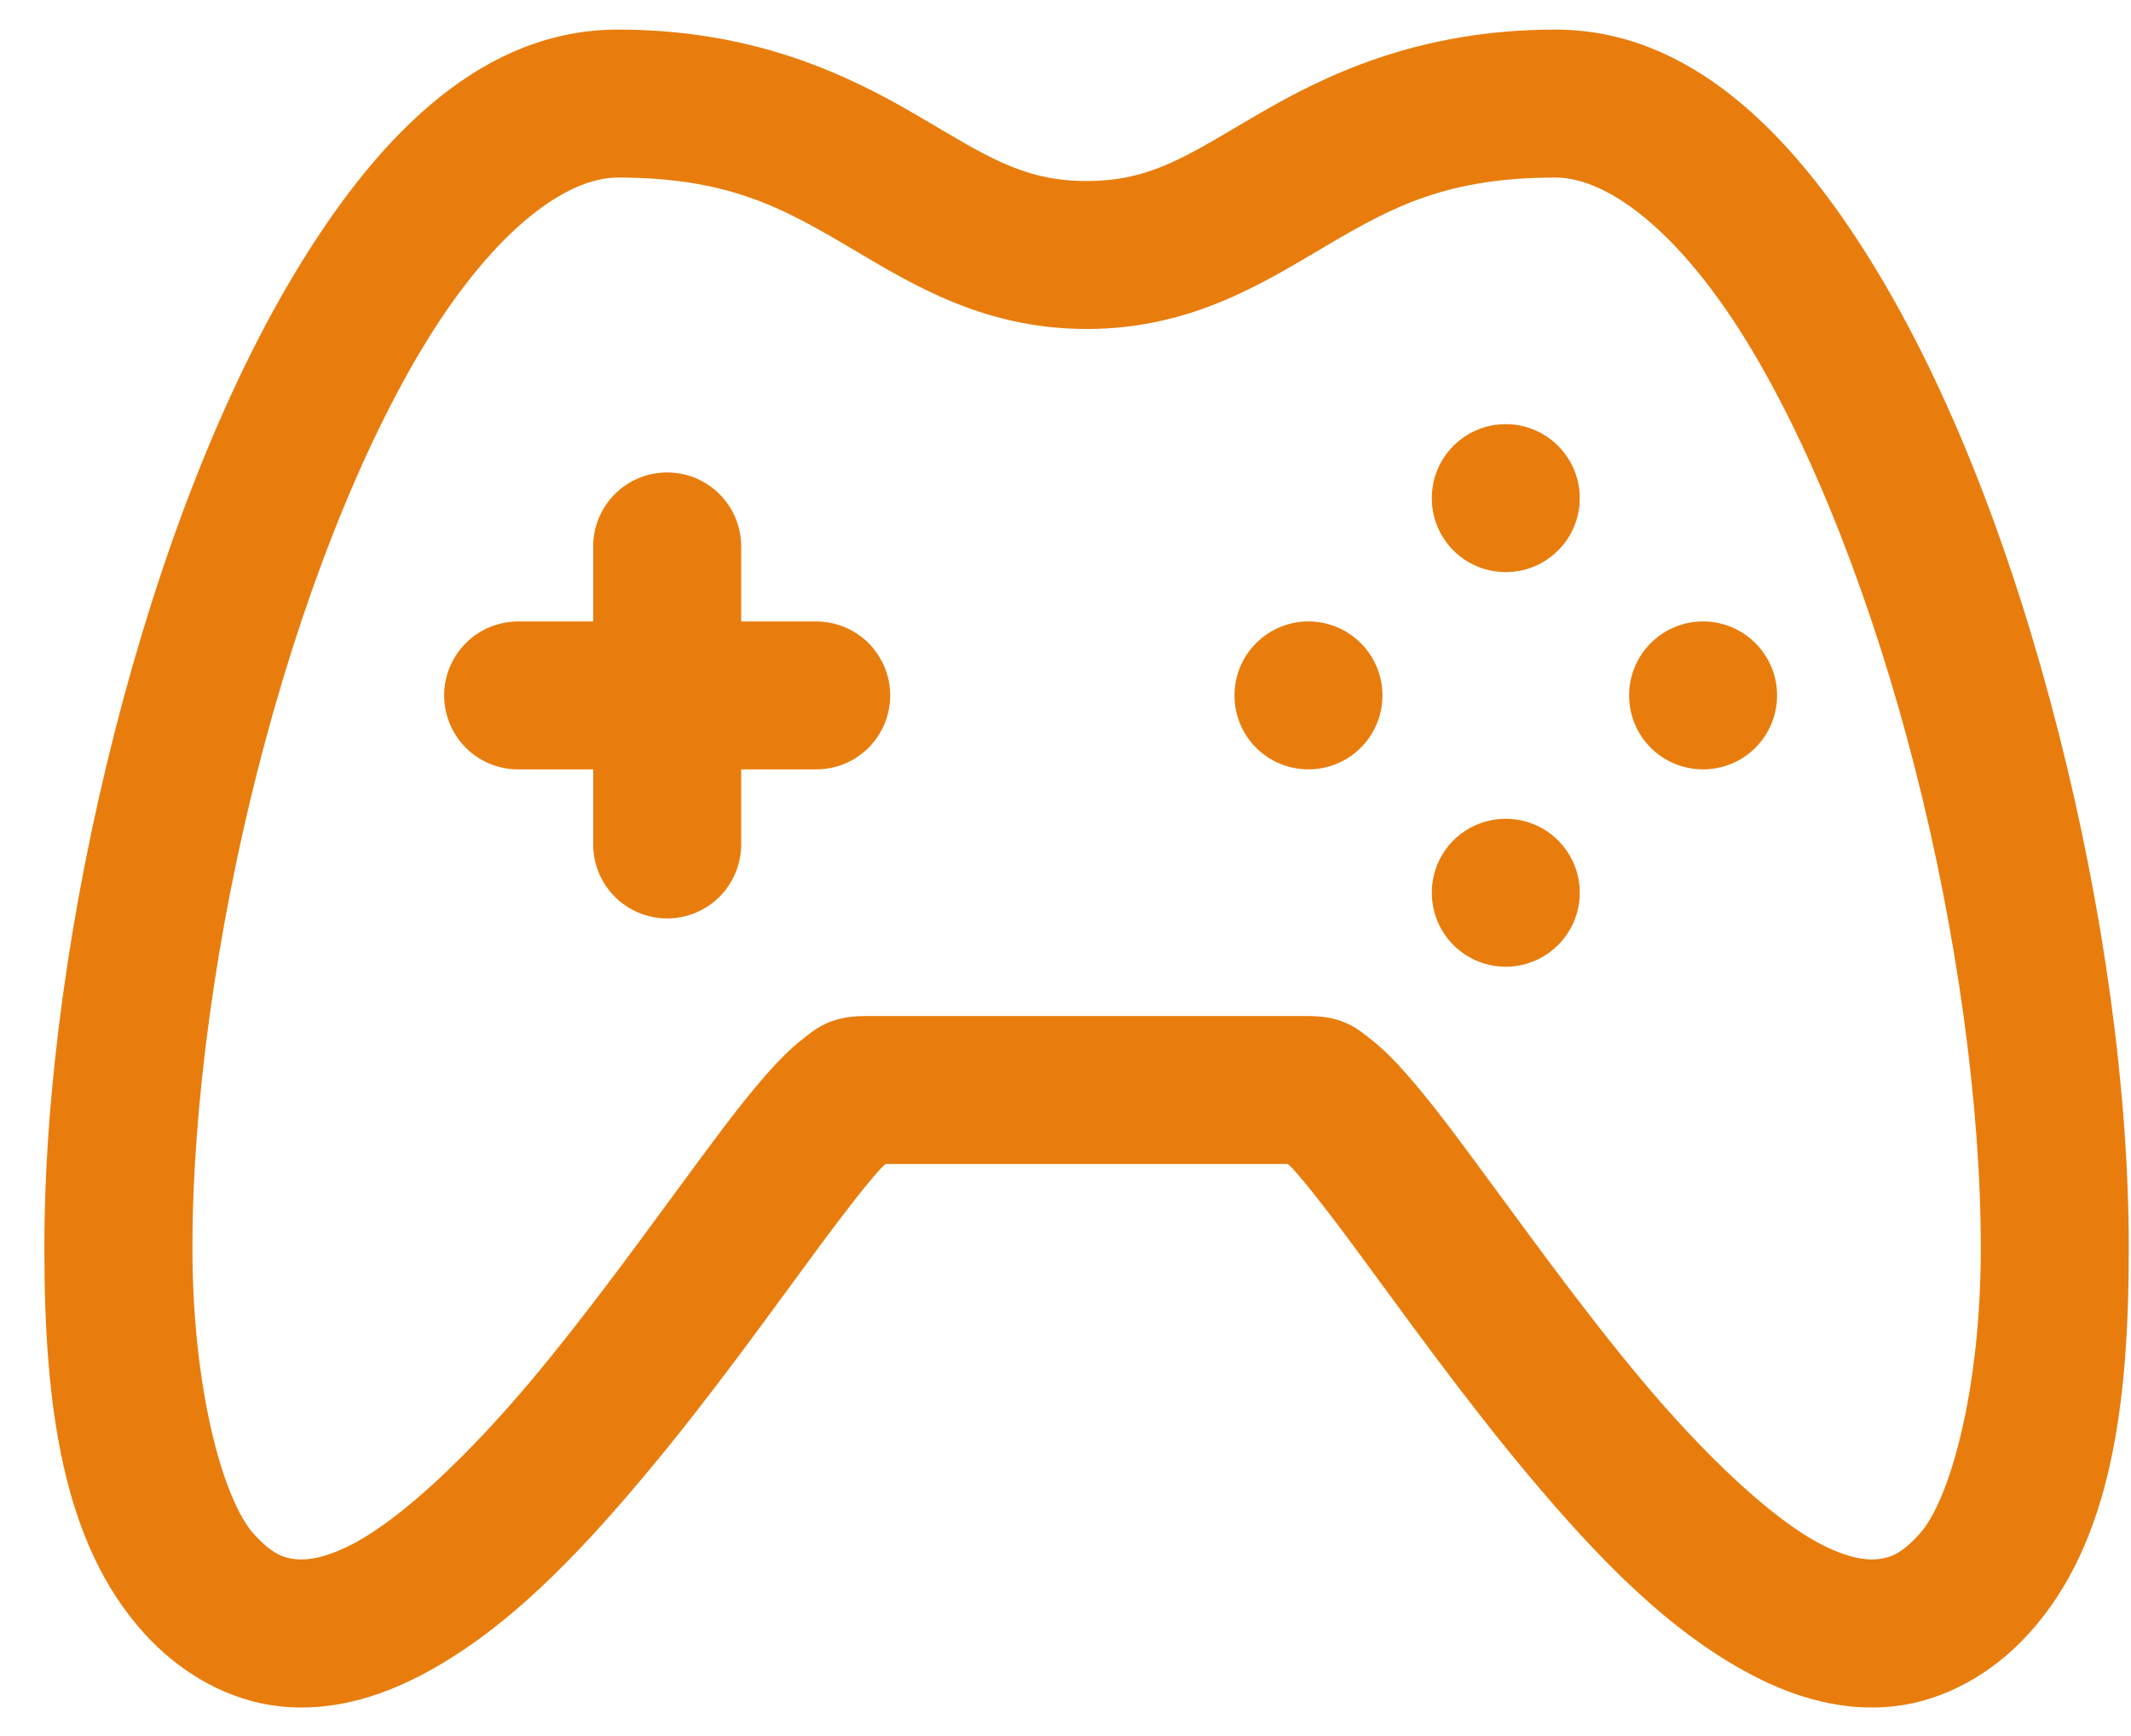 <svg width="27" height="22" viewBox="0 0 27 22" fill="none" xmlns="http://www.w3.org/2000/svg">
<path d="M7.828 0.375C6.135 0.375 4.842 1.672 3.828 3.31C2.814 4.948 2.016 7.068 1.451 9.285C0.887 11.502 0.562 13.808 0.562 15.815C0.562 17.822 0.792 19.55 1.819 20.69C2.291 21.216 2.91 21.556 3.547 21.624C4.184 21.692 4.785 21.514 5.32 21.237C6.388 20.685 7.301 19.73 8.155 18.713C9.01 17.696 9.783 16.604 10.388 15.787C10.691 15.379 10.954 15.037 11.136 14.834C11.179 14.786 11.189 14.781 11.219 14.751H13.766H13.771H16.317C16.347 14.781 16.358 14.786 16.4 14.834C16.582 15.037 16.846 15.379 17.148 15.787C17.753 16.604 18.527 17.696 19.381 18.713C20.235 19.73 21.148 20.685 22.217 21.237C22.751 21.514 23.351 21.692 23.988 21.624C24.625 21.556 25.244 21.216 25.716 20.69C26.743 19.55 26.973 17.822 26.972 15.815C26.972 13.808 26.647 11.501 26.082 9.284C25.518 7.067 24.72 4.948 23.706 3.31C22.692 1.672 21.4 0.375 19.708 0.375C17.954 0.375 16.768 0.964 15.914 1.463C15.06 1.962 14.59 2.294 13.771 2.294H13.766C12.946 2.294 12.476 1.962 11.622 1.463C10.768 0.964 9.582 0.375 7.828 0.375ZM7.828 2.25C9.199 2.25 9.888 2.622 10.675 3.082C11.461 3.542 12.398 4.169 13.766 4.169H13.771C15.138 4.169 16.073 3.542 16.86 3.082C17.647 2.622 18.337 2.25 19.708 2.25C20.358 2.25 21.251 2.907 22.112 4.296C22.972 5.686 23.736 7.668 24.266 9.748C24.796 11.828 25.097 14.013 25.097 15.815C25.098 17.617 24.703 19.014 24.323 19.436C24.093 19.691 23.95 19.742 23.789 19.759C23.628 19.776 23.393 19.735 23.077 19.572C22.446 19.246 21.603 18.443 20.816 17.507C20.03 16.571 19.28 15.515 18.654 14.671C18.342 14.249 18.064 13.883 17.799 13.586C17.666 13.438 17.54 13.305 17.38 13.179C17.22 13.054 17.032 12.876 16.583 12.876H13.771H13.766H10.953C10.504 12.876 10.316 13.054 10.156 13.179C9.996 13.305 9.87 13.438 9.737 13.586C9.472 13.883 9.194 14.249 8.882 14.671C8.256 15.515 7.506 16.571 6.72 17.507C5.933 18.443 5.089 19.246 4.458 19.572C4.142 19.735 3.909 19.776 3.747 19.759C3.586 19.742 3.443 19.691 3.213 19.436C2.833 19.014 2.438 17.617 2.438 15.815C2.438 14.013 2.738 11.827 3.268 9.747C3.797 7.667 4.561 5.686 5.422 4.296C6.283 2.907 7.177 2.25 7.828 2.25ZM19.078 5.375C18.829 5.375 18.591 5.474 18.415 5.65C18.239 5.826 18.141 6.064 18.141 6.313C18.141 6.562 18.239 6.8 18.415 6.976C18.591 7.152 18.829 7.25 19.078 7.25C19.327 7.25 19.565 7.152 19.741 6.976C19.917 6.8 20.016 6.562 20.016 6.313C20.016 6.064 19.917 5.826 19.741 5.65C19.565 5.474 19.327 5.375 19.078 5.375ZM8.438 5.987C8.19 5.991 7.953 6.093 7.78 6.272C7.607 6.45 7.512 6.69 7.516 6.938V7.875H6.578C6.454 7.874 6.331 7.897 6.215 7.943C6.1 7.989 5.995 8.058 5.907 8.145C5.818 8.233 5.748 8.337 5.7 8.451C5.652 8.566 5.627 8.689 5.627 8.813C5.627 8.937 5.652 9.06 5.7 9.175C5.748 9.289 5.818 9.393 5.907 9.481C5.995 9.568 6.1 9.637 6.215 9.683C6.331 9.729 6.454 9.752 6.578 9.75H7.516V10.688C7.514 10.812 7.537 10.936 7.583 11.051C7.629 11.166 7.698 11.271 7.785 11.36C7.873 11.448 7.977 11.518 8.091 11.566C8.206 11.614 8.329 11.639 8.453 11.639C8.577 11.639 8.7 11.614 8.815 11.566C8.93 11.518 9.034 11.448 9.121 11.36C9.208 11.271 9.277 11.166 9.323 11.051C9.369 10.936 9.392 10.812 9.391 10.688V9.75H10.328C10.452 9.752 10.576 9.729 10.691 9.683C10.806 9.637 10.911 9.568 11 9.481C11.088 9.393 11.158 9.289 11.206 9.175C11.254 9.06 11.279 8.937 11.279 8.813C11.279 8.689 11.254 8.566 11.206 8.451C11.158 8.337 11.088 8.233 11 8.145C10.911 8.058 10.806 7.989 10.691 7.943C10.576 7.897 10.452 7.874 10.328 7.875H9.391V6.938C9.392 6.813 9.369 6.688 9.322 6.572C9.275 6.455 9.204 6.35 9.116 6.261C9.027 6.172 8.921 6.103 8.805 6.055C8.689 6.008 8.564 5.985 8.438 5.987ZM16.578 7.875C16.329 7.875 16.091 7.974 15.915 8.15C15.739 8.326 15.641 8.564 15.641 8.813C15.641 9.062 15.739 9.3 15.915 9.476C16.091 9.652 16.329 9.75 16.578 9.75C16.827 9.75 17.065 9.652 17.241 9.476C17.417 9.3 17.516 9.062 17.516 8.813C17.516 8.564 17.417 8.326 17.241 8.15C17.065 7.974 16.827 7.875 16.578 7.875ZM21.578 7.875C21.329 7.875 21.091 7.974 20.915 8.15C20.739 8.326 20.641 8.564 20.641 8.813C20.641 9.062 20.739 9.3 20.915 9.476C21.091 9.652 21.329 9.75 21.578 9.75C21.827 9.75 22.065 9.652 22.241 9.476C22.417 9.3 22.516 9.062 22.516 8.813C22.516 8.564 22.417 8.326 22.241 8.15C22.065 7.974 21.827 7.875 21.578 7.875ZM19.078 10.376C18.829 10.376 18.591 10.474 18.415 10.65C18.239 10.826 18.141 11.064 18.141 11.313C18.141 11.562 18.239 11.8 18.415 11.976C18.591 12.152 18.829 12.251 19.078 12.251C19.327 12.251 19.565 12.152 19.741 11.976C19.917 11.8 20.016 11.562 20.016 11.313C20.016 11.064 19.917 10.826 19.741 10.65C19.565 10.474 19.327 10.376 19.078 10.376Z" fill="#E87D0E"/>
</svg>
